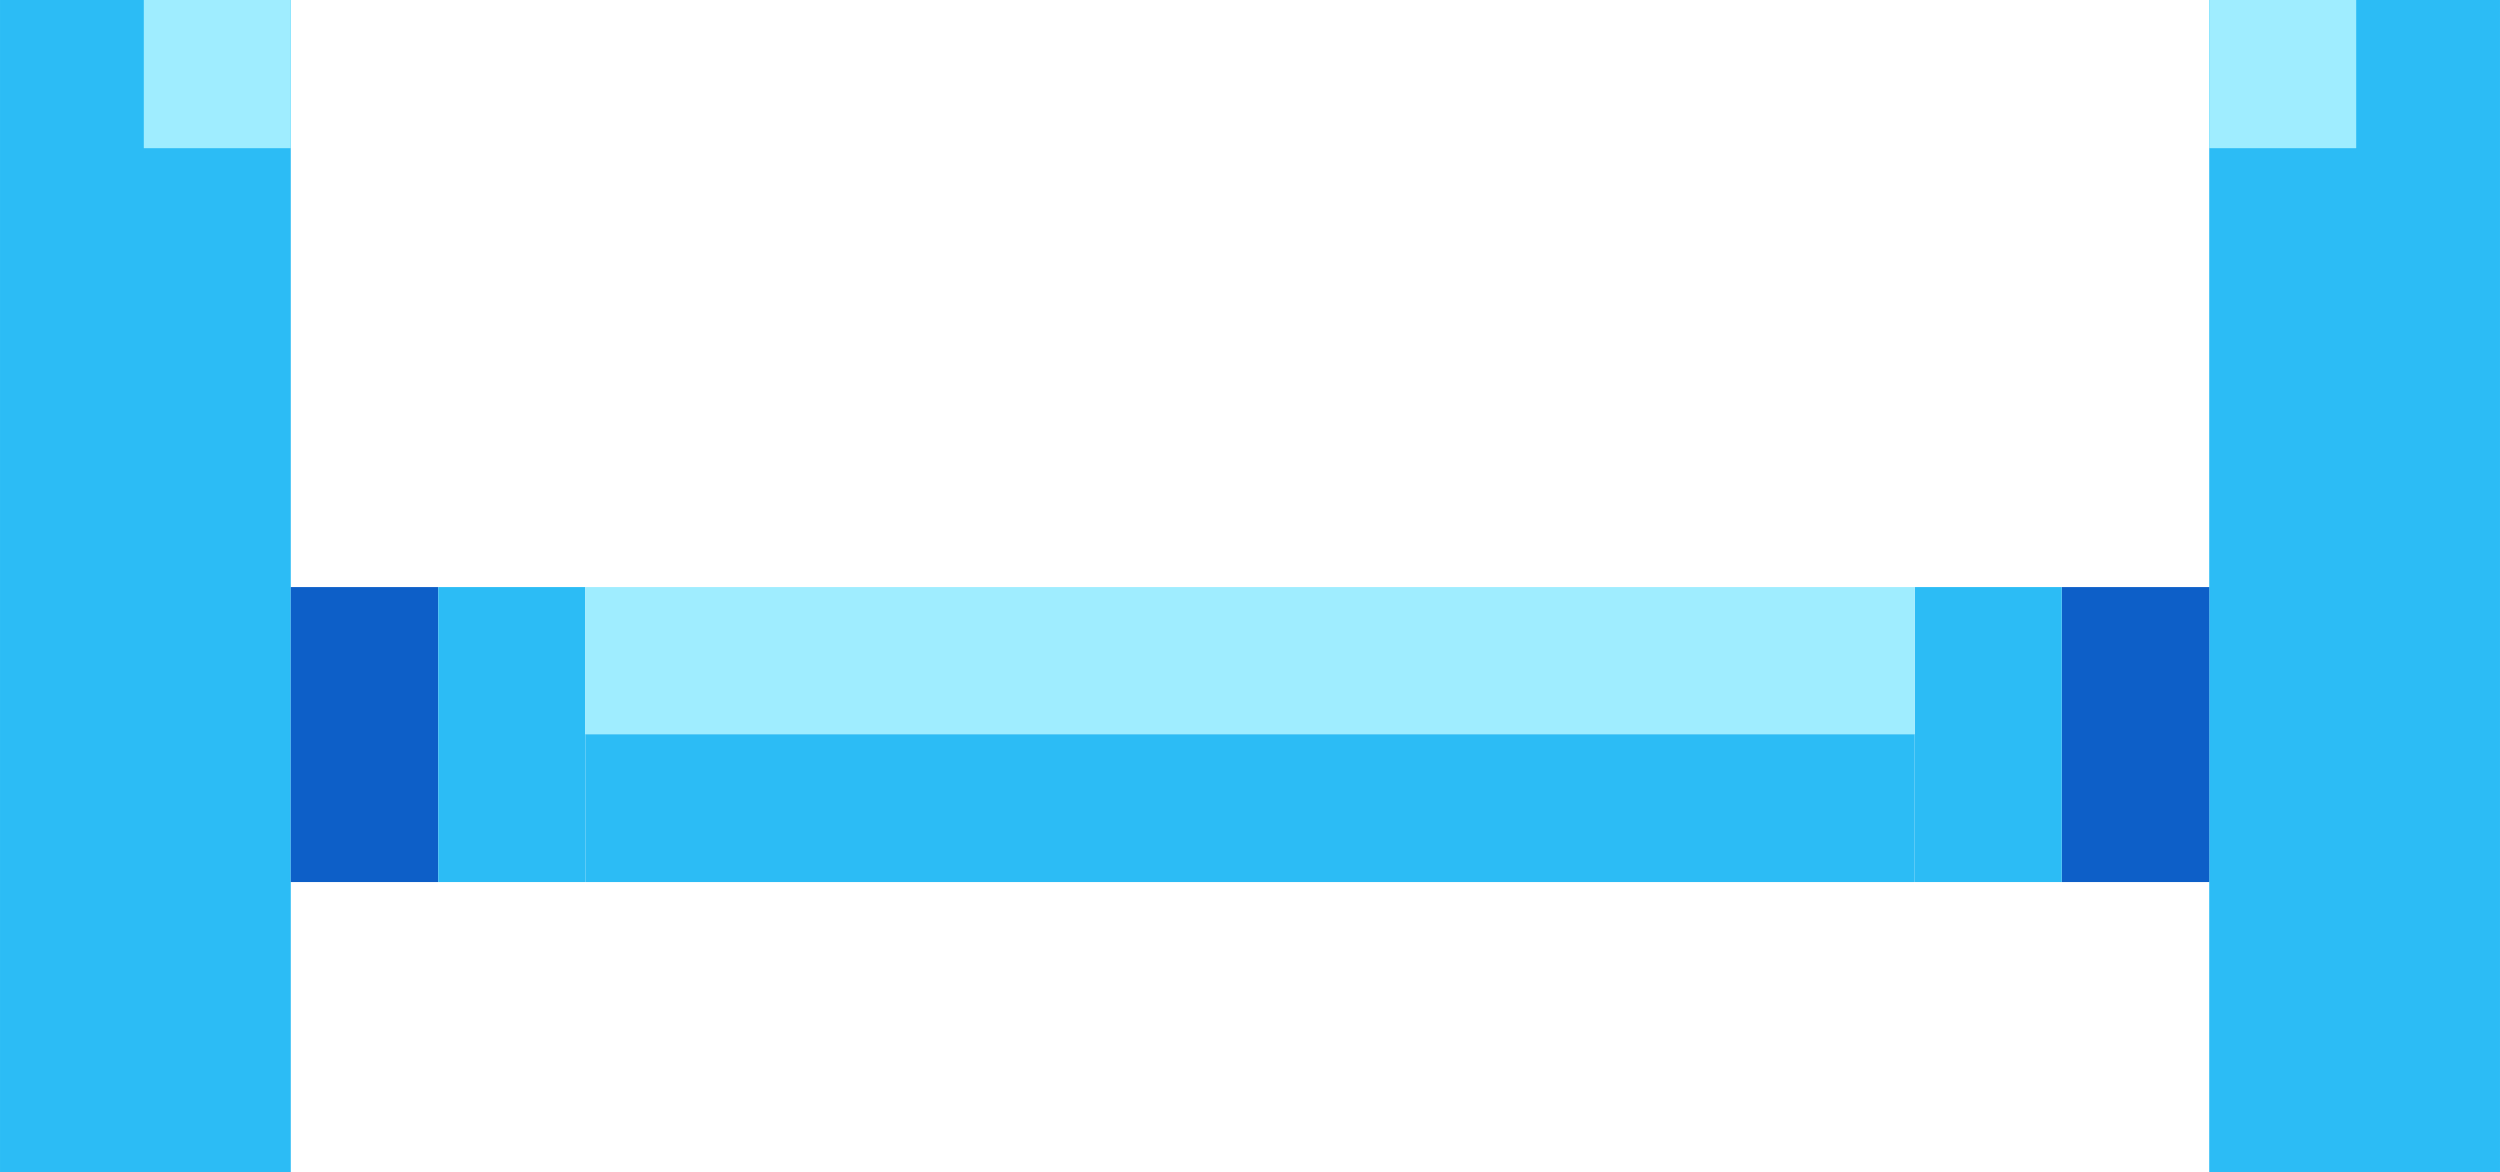 <?xml version="1.0" encoding="UTF-8"?>
<!DOCTYPE svg PUBLIC "-//W3C//DTD SVG 1.1//EN" "http://www.w3.org/Graphics/SVG/1.1/DTD/svg11.dtd">
<!-- Creator: CorelDRAW 2019 (64 Bit) -->
<svg xmlns="http://www.w3.org/2000/svg" xml:space="preserve" width="59.883mm" height="28.085mm" version="1.1" style="shape-rendering:geometricPrecision; text-rendering:geometricPrecision; image-rendering:optimizeQuality; fill-rule:evenodd; clip-rule:evenodd"
viewBox="0 0 755.22 354.2"
 xmlns:xlink="http://www.w3.org/1999/xlink">
 <defs>
  <style type="text/css">
   <![CDATA[
    .fil1 {fill:#0D5FC8}
    .fil0 {fill:#2CBCF5}
    .fil2 {fill:#9FEDFF}
   ]]>
  </style>
 </defs>
 <g id="Camada_x0020_1">
  <g id="_1605406620960">
   <rect class="fil0" x="-0" y="0" width="87.84" height="354.2"/>
   <rect class="fil0" x="667.38" y="0" width="87.84" height="354.2"/>
   <rect class="fil1" x="87.84" y="177.35" width="44.55" height="89.11"/>
   <rect class="fil1" x="622.84" y="177.35" width="44.55" height="89.11"/>
   <rect class="fil0" x="132.39" y="177.35" width="44.43" height="89.11"/>
   <rect class="fil0" x="578.41" y="177.35" width="44.43" height="89.11"/>
   <rect class="fil2" x="176.82" y="177.35" width="401.59" height="44.47"/>
   <rect class="fil0" x="176.82" y="221.81" width="401.59" height="44.65"/>
   <rect class="fil2" x="667.38" y="-0" width="44.4" height="44.77"/>
   <rect class="fil2" x="43.44" y="-0" width="44.4" height="44.77"/>
  </g>
 </g>
</svg>
